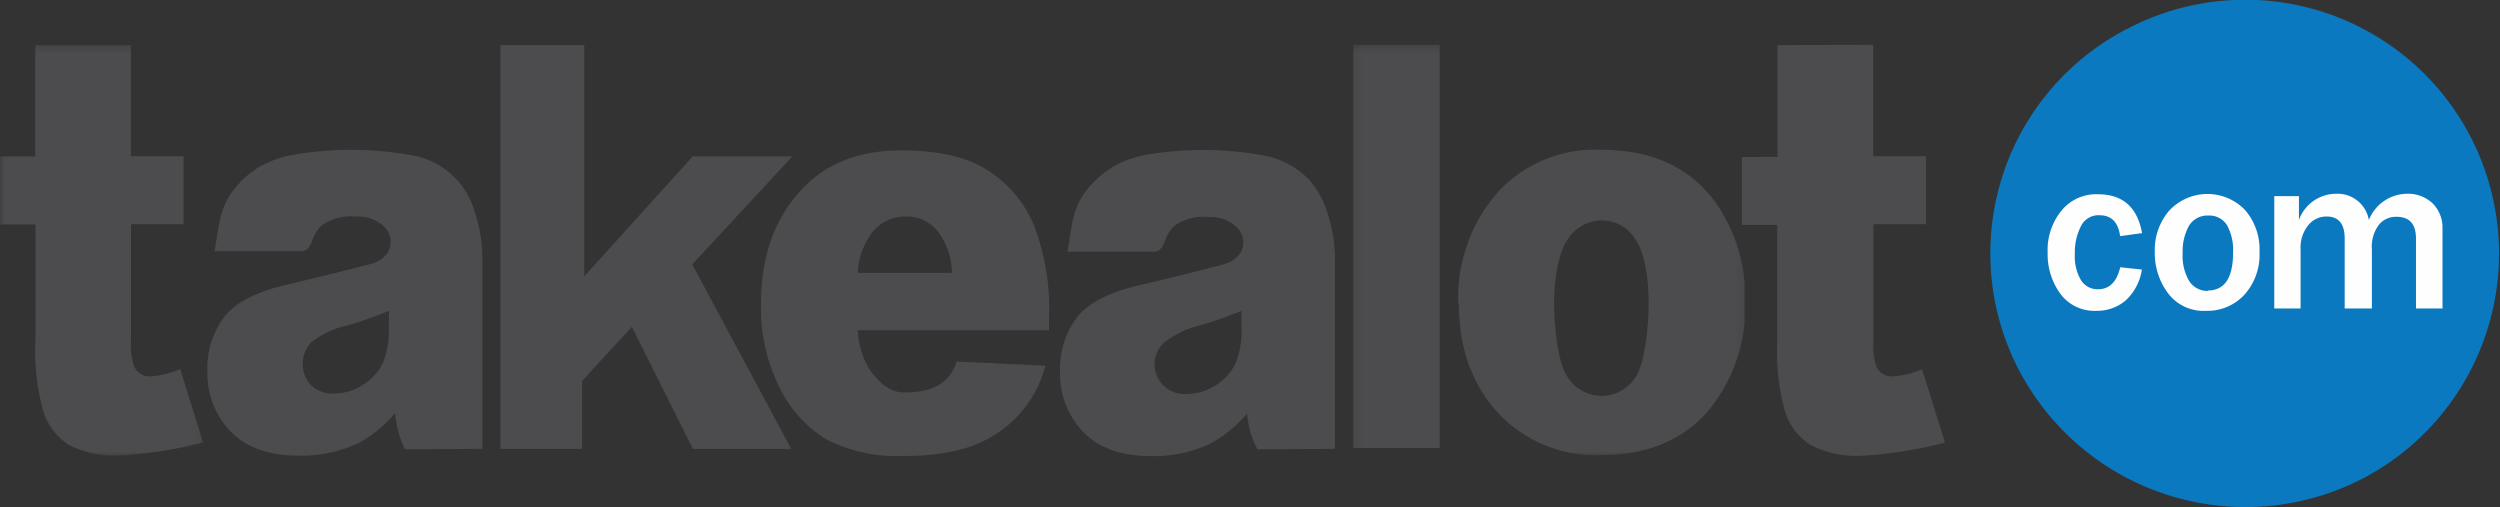 <svg xmlns="http://www.w3.org/2000/svg" xmlns:xlink="http://www.w3.org/1999/xlink" viewBox="0 0 257.38 52.2"><rect x="0" y="0" width="257.38" height="52.2" fill="#333333" stroke="none"/><defs><style>.cls-1{isolation:isolate;}.cls-2{clip-path:url(#clip-path);}.cls-3{fill:none;}.cls-4{fill:#fff;}.cls-5{clip-path:url(#clip-path-2);}.cls-6{clip-path:url(#clip-path-3);}.cls-7{fill:#0b79bf;}.cls-7,.cls-8,.cls-9{fill-rule:evenodd;}.cls-8{fill:#fefefe;}.cls-9{fill:#4c4c4e;}.cls-10{mask:url(#mask);}.cls-11{clip-path:url(#clip-path-4);}.cls-12{mask:url(#mask-2);}.cls-13{clip-path:url(#clip-path-5);}</style><clipPath id="clip-path"><rect class="cls-3" y="4.64" width="20.91" height="42.22"/></clipPath><clipPath id="clip-path-2"><rect class="cls-3" x="139.31" y="4.62" width="40.3" height="42.29"/></clipPath><clipPath id="clip-path-3"><rect class="cls-3" x="139.31" y="4.62" width="40.41" height="42.45"/></clipPath><mask id="mask" x="0" y="0" width="257.38" height="52.21" maskUnits="userSpaceOnUse"><g transform="translate(0)"><rect y="4.64" width="20.91" height="42.22"/><g class="cls-1"><g class="cls-2"><rect class="cls-4" width="257.37" height="52.21"/></g></g></g></mask><clipPath id="clip-path-4" transform="translate(0)"><rect class="cls-3" y="4.64" width="20.91" height="42.22"/></clipPath><mask id="mask-2" x="0" y="0" width="257.37" height="52.21" maskUnits="userSpaceOnUse"><g transform="translate(0)"><g class="cls-5"><rect x="139.31" y="4.62" width="40.41" height="42.44"/><g class="cls-1"><g class="cls-6"><rect class="cls-4" width="257.37" height="52.21"/></g></g></g></g></mask><clipPath id="clip-path-5" transform="translate(0)"><rect class="cls-3" x="139.31" y="4.62" width="40.3" height="42.29"/></clipPath></defs><title>takealot</title><g id="Layer_2" data-name="Layer 2"><g id="Layer_1-2" data-name="Layer 1"><path class="cls-7" d="M243.24,49.27a26.32,26.32,0,0,1-35.37-11.14A26,26,0,0,1,218.94,3l.12-.06a26.13,26.13,0,1,1,24.18,46.33" transform="translate(0)"/><path class="cls-8" d="M218.25,27.51l2.26.24a5.38,5.38,0,0,1-1.69,3.2,4.53,4.53,0,0,1-3,1.05,4.36,4.36,0,0,1-3.7-1.75A6.91,6.91,0,0,1,210.81,26a6.38,6.38,0,0,1,1.42-4.31A4.59,4.59,0,0,1,216,20q3.81,0,4.53,4l-2.26.31c-.19-1.43-.9-2.15-2.12-2.15a2,2,0,0,0-1.93,1.16,5.94,5.94,0,0,0-.61,2.82,4.82,4.82,0,0,0,.63,2.7,2,2,0,0,0,1.75.94c1.16,0,1.91-.73,2.28-2.21m9,2.34c1.77,0,2.63-1.31,2.63-3.92a5.33,5.33,0,0,0-.62-2.8,2.14,2.14,0,0,0-1.93-1,2.23,2.23,0,0,0-2,1.07,5.42,5.42,0,0,0-.64,2.8,5.1,5.1,0,0,0,.68,2.89,2.23,2.23,0,0,0,1.91,1M227.12,32a4.57,4.57,0,0,1-3.94-1.84,6.9,6.9,0,0,1-1.34-4.23,6.18,6.18,0,0,1,1.49-4.25,5.37,5.37,0,0,1,7.8-.06,6.18,6.18,0,0,1,1.49,4.31,6.15,6.15,0,0,1-1.56,4.42A5.19,5.19,0,0,1,227.12,32m24.37-.24h-2.76V24.57c0-1.49-.65-2.25-2-2.25a2.24,2.24,0,0,0-1.84.85,3.77,3.77,0,0,0-.7,2.52v6.07h-2.8V24.57c0-1.53-.62-2.28-1.86-2.28a2.39,2.39,0,0,0-1.91.92,3.66,3.66,0,0,0-.77,2.48v6.07h-2.71V20.19h2.54v2.46a4.07,4.07,0,0,1,3.86-2.7,3.26,3.26,0,0,1,3.34,2.7,4.27,4.27,0,0,1,3.86-2.7,3.69,3.69,0,0,1,2.72,1,3.53,3.53,0,0,1,1,2.59v8.18Z" transform="translate(0)"/><path class="cls-9" d="M192.85,4.62l0,11.46h5.43v7h-5.41V35.19a7,7,0,0,0,.31,2.56,1.75,1.75,0,0,0,1.7,1,9.41,9.41,0,0,0,3-.73l2.36,7.54a42.59,42.59,0,0,1-8.47,1.35,10.25,10.25,0,0,1-5.39-1.11,6.38,6.38,0,0,1-2.58-3.35,23,23,0,0,1-.83-7.29v-12h-3.64v-7H183V4.64Z" transform="translate(0)"/><g class="cls-10"><g class="cls-11"><path class="cls-9" d="M13.48,4.64V16.08H18.9v7H13.49V35.19a6.22,6.22,0,0,0,.34,2.56,1.7,1.7,0,0,0,1.67,1A9.3,9.3,0,0,0,18.55,38l2.36,7.54a43,43,0,0,1-8.45,1.35,10.31,10.31,0,0,1-5.41-1.11A6.37,6.37,0,0,1,4.48,42.4a22.69,22.69,0,0,1-.83-7.29v-12H0v-7H3.63V4.64Z" transform="translate(0)"/></g></g><path class="cls-9" d="M40.05,32a42.15,42.15,0,0,1-4.23,1.49A9.14,9.14,0,0,0,32,35.28a3.18,3.18,0,0,0-.83,2.13A3.13,3.13,0,0,0,32,39.64a3.17,3.17,0,0,0,2.39.87,5.44,5.44,0,0,0,3.06-.94,5.35,5.35,0,0,0,2-2.28,8.89,8.89,0,0,0,.59-3.5Zm1.64,14.26A12.26,12.26,0,0,1,41,44.45a15.72,15.72,0,0,1-.33-1.92,12.7,12.7,0,0,1-3.86,3.13,13.83,13.83,0,0,1-6.06,1.25q-4.57,0-7-2.48a8.58,8.58,0,0,1-2.4-6.15,8.87,8.87,0,0,1,1.72-5.63q1.71-2.22,6.33-3.31c3.68-.87,6.13-1.48,7.23-1.77,1.66-.44,2.6-.5,3.31-1.62a2.17,2.17,0,0,0-.6-2.8,3.83,3.83,0,0,0-2.67-.85,5.2,5.2,0,0,0-3.44.83c-1.38,1.11-.92,2.73-2.29,2.73H22.09c.37-1.91.44-4,1.54-5.7a9.84,9.84,0,0,1,2.88-2.87,10.81,10.81,0,0,1,3.73-1.36A34.84,34.84,0,0,1,42.46,16a8.11,8.11,0,0,1,6.46,6,14.62,14.62,0,0,1,.74,4.47V46.21ZM127.81,32a40.64,40.64,0,0,1-4.24,1.49,9.42,9.42,0,0,0-3.79,1.84,3.06,3.06,0,0,0,2.39,5.23,5.53,5.53,0,0,0,3.06-.94,5.39,5.39,0,0,0,2-2.28,8.71,8.71,0,0,0,.59-3.5Zm1.65,14.26a12,12,0,0,1-.73-1.76,13.8,13.8,0,0,1-.35-1.92,12.94,12.94,0,0,1-3.85,3.13,13.85,13.85,0,0,1-6,1.25c-3.06,0-5.4-.83-7-2.48a8.53,8.53,0,0,1-2.39-6.15,8.81,8.81,0,0,1,1.71-5.63c1.14-1.48,3.26-2.58,6.33-3.31,3.68-.87,6.13-1.48,7.23-1.77,1.64-.44,2.58-.5,3.32-1.62a2.18,2.18,0,0,0-.63-2.8,3.76,3.76,0,0,0-2.65-.85,5.14,5.14,0,0,0-3.44.83c-1.38,1.11-.92,2.73-2.28,2.73h-8.84c.37-1.91.44-4,1.53-5.7a10,10,0,0,1,2.89-2.87A10.68,10.68,0,0,1,118,15.94a34.72,34.72,0,0,1,12.24.09,8.66,8.66,0,0,1,4.47,2.41,9.09,9.09,0,0,1,2,3.61,15.56,15.56,0,0,1,.73,4.47V46.21ZM51.52,4.64h8.63V28.45L71.32,16.1H81.57L71.27,27.22l10.19,19H71.34L65.05,33.64l-5.12,5.58v7H51.52Z" transform="translate(0)"/><path class="cls-9" d="M98,28.1a7.14,7.14,0,0,0-1.53-4.38,4.11,4.11,0,0,0-3.28-1.43,4.31,4.31,0,0,0-3.75,2.17,7.08,7.08,0,0,0-1.12,3.64Zm9.62,9.55a11.72,11.72,0,0,1-5.52,7.29c-2.1,1.31-5.12,2-9,2a16,16,0,0,1-8-1.69,12.8,12.8,0,0,1-4.84-5.34,18.24,18.24,0,0,1-1.91-8.65q0-7,3.86-11.41t10.64-4.36c3.68,0,6.57.64,8.69,1.95a12.34,12.34,0,0,1,4.87,5.67A23.85,23.85,0,0,1,108,32.74V34H88.31a8.37,8.37,0,0,0,1.29,4.16c1,1.29,2,2.26,3.53,2.24,3.44,0,4.75-1.34,5.36-3.18Z" transform="translate(0)"/><g class="cls-12"><g class="cls-13"><path class="cls-9" d="M139.31,4.62h8.91v41.5h-8.91ZM160,31.23c0,2.69.46,6.3,1.38,7.58a4.14,4.14,0,0,0,5.71,1.31,4.19,4.19,0,0,0,1.28-1.27c.9-1.27,1.36-4.93,1.36-7.73,0-2.59-.46-5.23-1.38-6.52a4.1,4.1,0,0,0-3.4-1.91,4.24,4.24,0,0,0-3.55,1.95c-.94,1.29-1.4,4-1.4,6.59m-9.87,0a16.44,16.44,0,0,1,4-11.36,13.6,13.6,0,0,1,10.71-4.45c5.16,0,9,1.75,11.65,5.24a16.84,16.84,0,0,1,3.17,10.4,16.6,16.6,0,0,1-3.92,11.38c-2.63,2.94-6.26,4.41-10.86,4.41a13.77,13.77,0,0,1-10-3.68c-3.13-3-4.68-7-4.68-11.94" transform="translate(0)"/></g></g></g></g></svg>